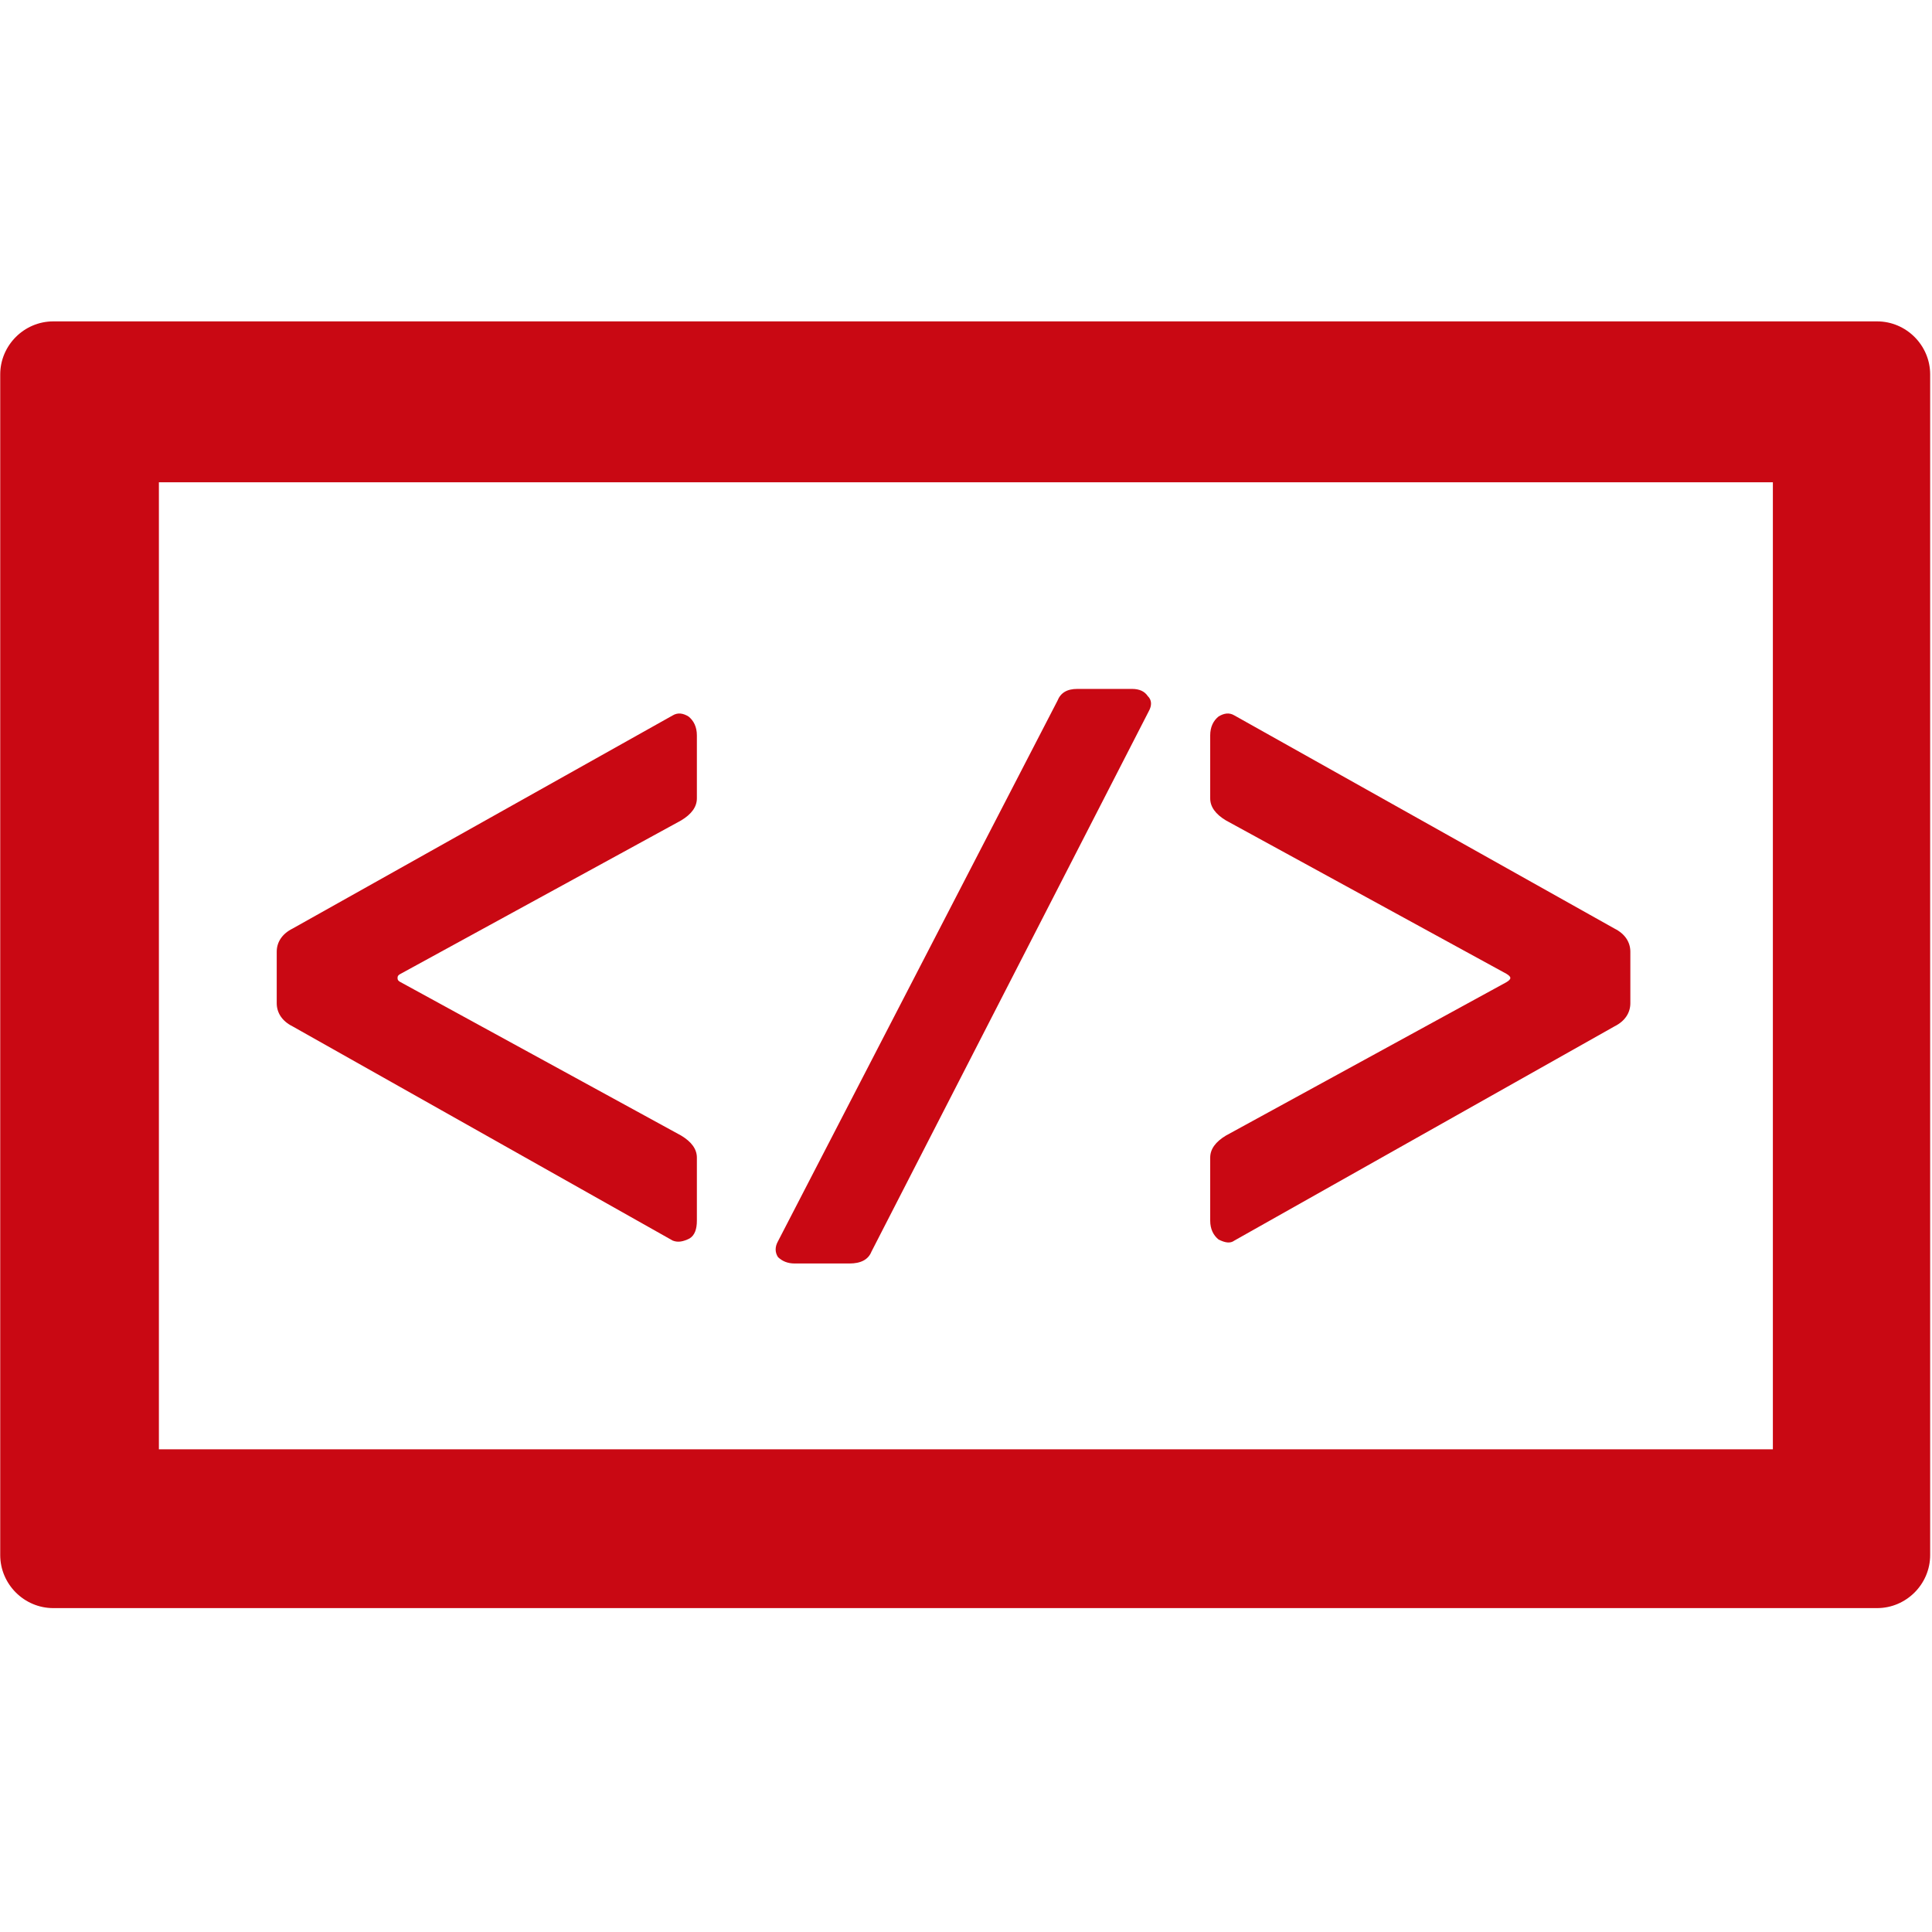 <?xml version="1.0" encoding="UTF-8" standalone="no"?>
<!DOCTYPE svg PUBLIC "-//W3C//DTD SVG 1.1//EN" "http://www.w3.org/Graphics/SVG/1.1/DTD/svg11.dtd">
<svg width="100%" height="100%" viewBox="0 0 24 24" version="1.1" xmlns="http://www.w3.org/2000/svg" xmlns:xlink="http://www.w3.org/1999/xlink" xml:space="preserve" xmlns:serif="http://www.serif.com/" style="fill-rule:evenodd;clip-rule:evenodd;stroke-linejoin:round;stroke-miterlimit:2;">
    <g id="Layer1">
        <g transform="matrix(0.659,0,0,0.659,-11.734,-11.734)">
            <path d="M53.19,23.864L18.81,23.864C18.261,23.864 17.81,24.315 17.81,24.864L17.81,47.119C17.81,47.668 18.261,48.119 18.81,48.119L53.19,48.119C53.739,48.119 54.19,47.668 54.19,47.119L54.19,24.864C54.19,24.315 53.739,23.864 53.19,23.864ZM51.225,45.126L20.801,45.126L20.801,26.897L51.225,26.897L51.225,45.126Z" style="fill:rgb(201,8,19);fill-rule:nonzero;"/>
        </g>
        <g transform="matrix(13.048,0,0,13.048,2.72,15.411)">
            <path d="M0.055,-0.226L0.055,-0.275C0.055,-0.284 0.06,-0.292 0.07,-0.297L0.432,-0.5C0.437,-0.503 0.442,-0.502 0.447,-0.499C0.452,-0.495 0.455,-0.489 0.455,-0.481L0.455,-0.421C0.455,-0.413 0.45,-0.406 0.44,-0.4L0.173,-0.254C0.171,-0.253 0.17,-0.252 0.17,-0.25C0.17,-0.248 0.171,-0.247 0.173,-0.246L0.44,-0.1C0.45,-0.094 0.455,-0.087 0.455,-0.079L0.455,-0.019C0.455,-0.011 0.453,-0.005 0.448,-0.002C0.442,0.001 0.437,0.002 0.432,-0L0.07,-0.204C0.06,-0.209 0.055,-0.217 0.055,-0.226Z" style="fill:rgb(201,8,19);fill-rule:nonzero;"/>
        </g>
        <g transform="matrix(13.048,0,0,9.886,8.386,15.577)">
            <path d="M0.098,-0.016L0.364,-0.695C0.367,-0.705 0.373,-0.71 0.383,-0.71L0.435,-0.71C0.442,-0.71 0.447,-0.707 0.45,-0.701C0.454,-0.696 0.454,-0.689 0.451,-0.682L0.187,-0.003C0.184,0.007 0.177,0.012 0.166,0.012L0.114,0.012C0.107,0.012 0.102,0.009 0.098,0.004C0.095,-0.002 0.095,-0.009 0.098,-0.016Z" style="fill:rgb(201,8,19);fill-rule:nonzero;"/>
        </g>
        <g transform="matrix(13.048,0,0,13.048,13.794,15.411)">
            <path d="M0.095,-0.019L0.095,-0.079C0.095,-0.087 0.1,-0.094 0.11,-0.1L0.377,-0.246C0.382,-0.249 0.382,-0.251 0.377,-0.254L0.11,-0.4C0.1,-0.406 0.095,-0.413 0.095,-0.421L0.095,-0.481C0.095,-0.489 0.098,-0.495 0.103,-0.499C0.108,-0.502 0.113,-0.503 0.118,-0.5L0.48,-0.297C0.49,-0.292 0.495,-0.284 0.495,-0.275L0.495,-0.226C0.495,-0.217 0.49,-0.209 0.48,-0.204L0.118,-0C0.114,0.003 0.109,0.002 0.103,-0.001C0.098,-0.005 0.095,-0.011 0.095,-0.019Z" style="fill:rgb(201,8,19);fill-rule:nonzero;"/>
        </g>
    </g>
</svg>
